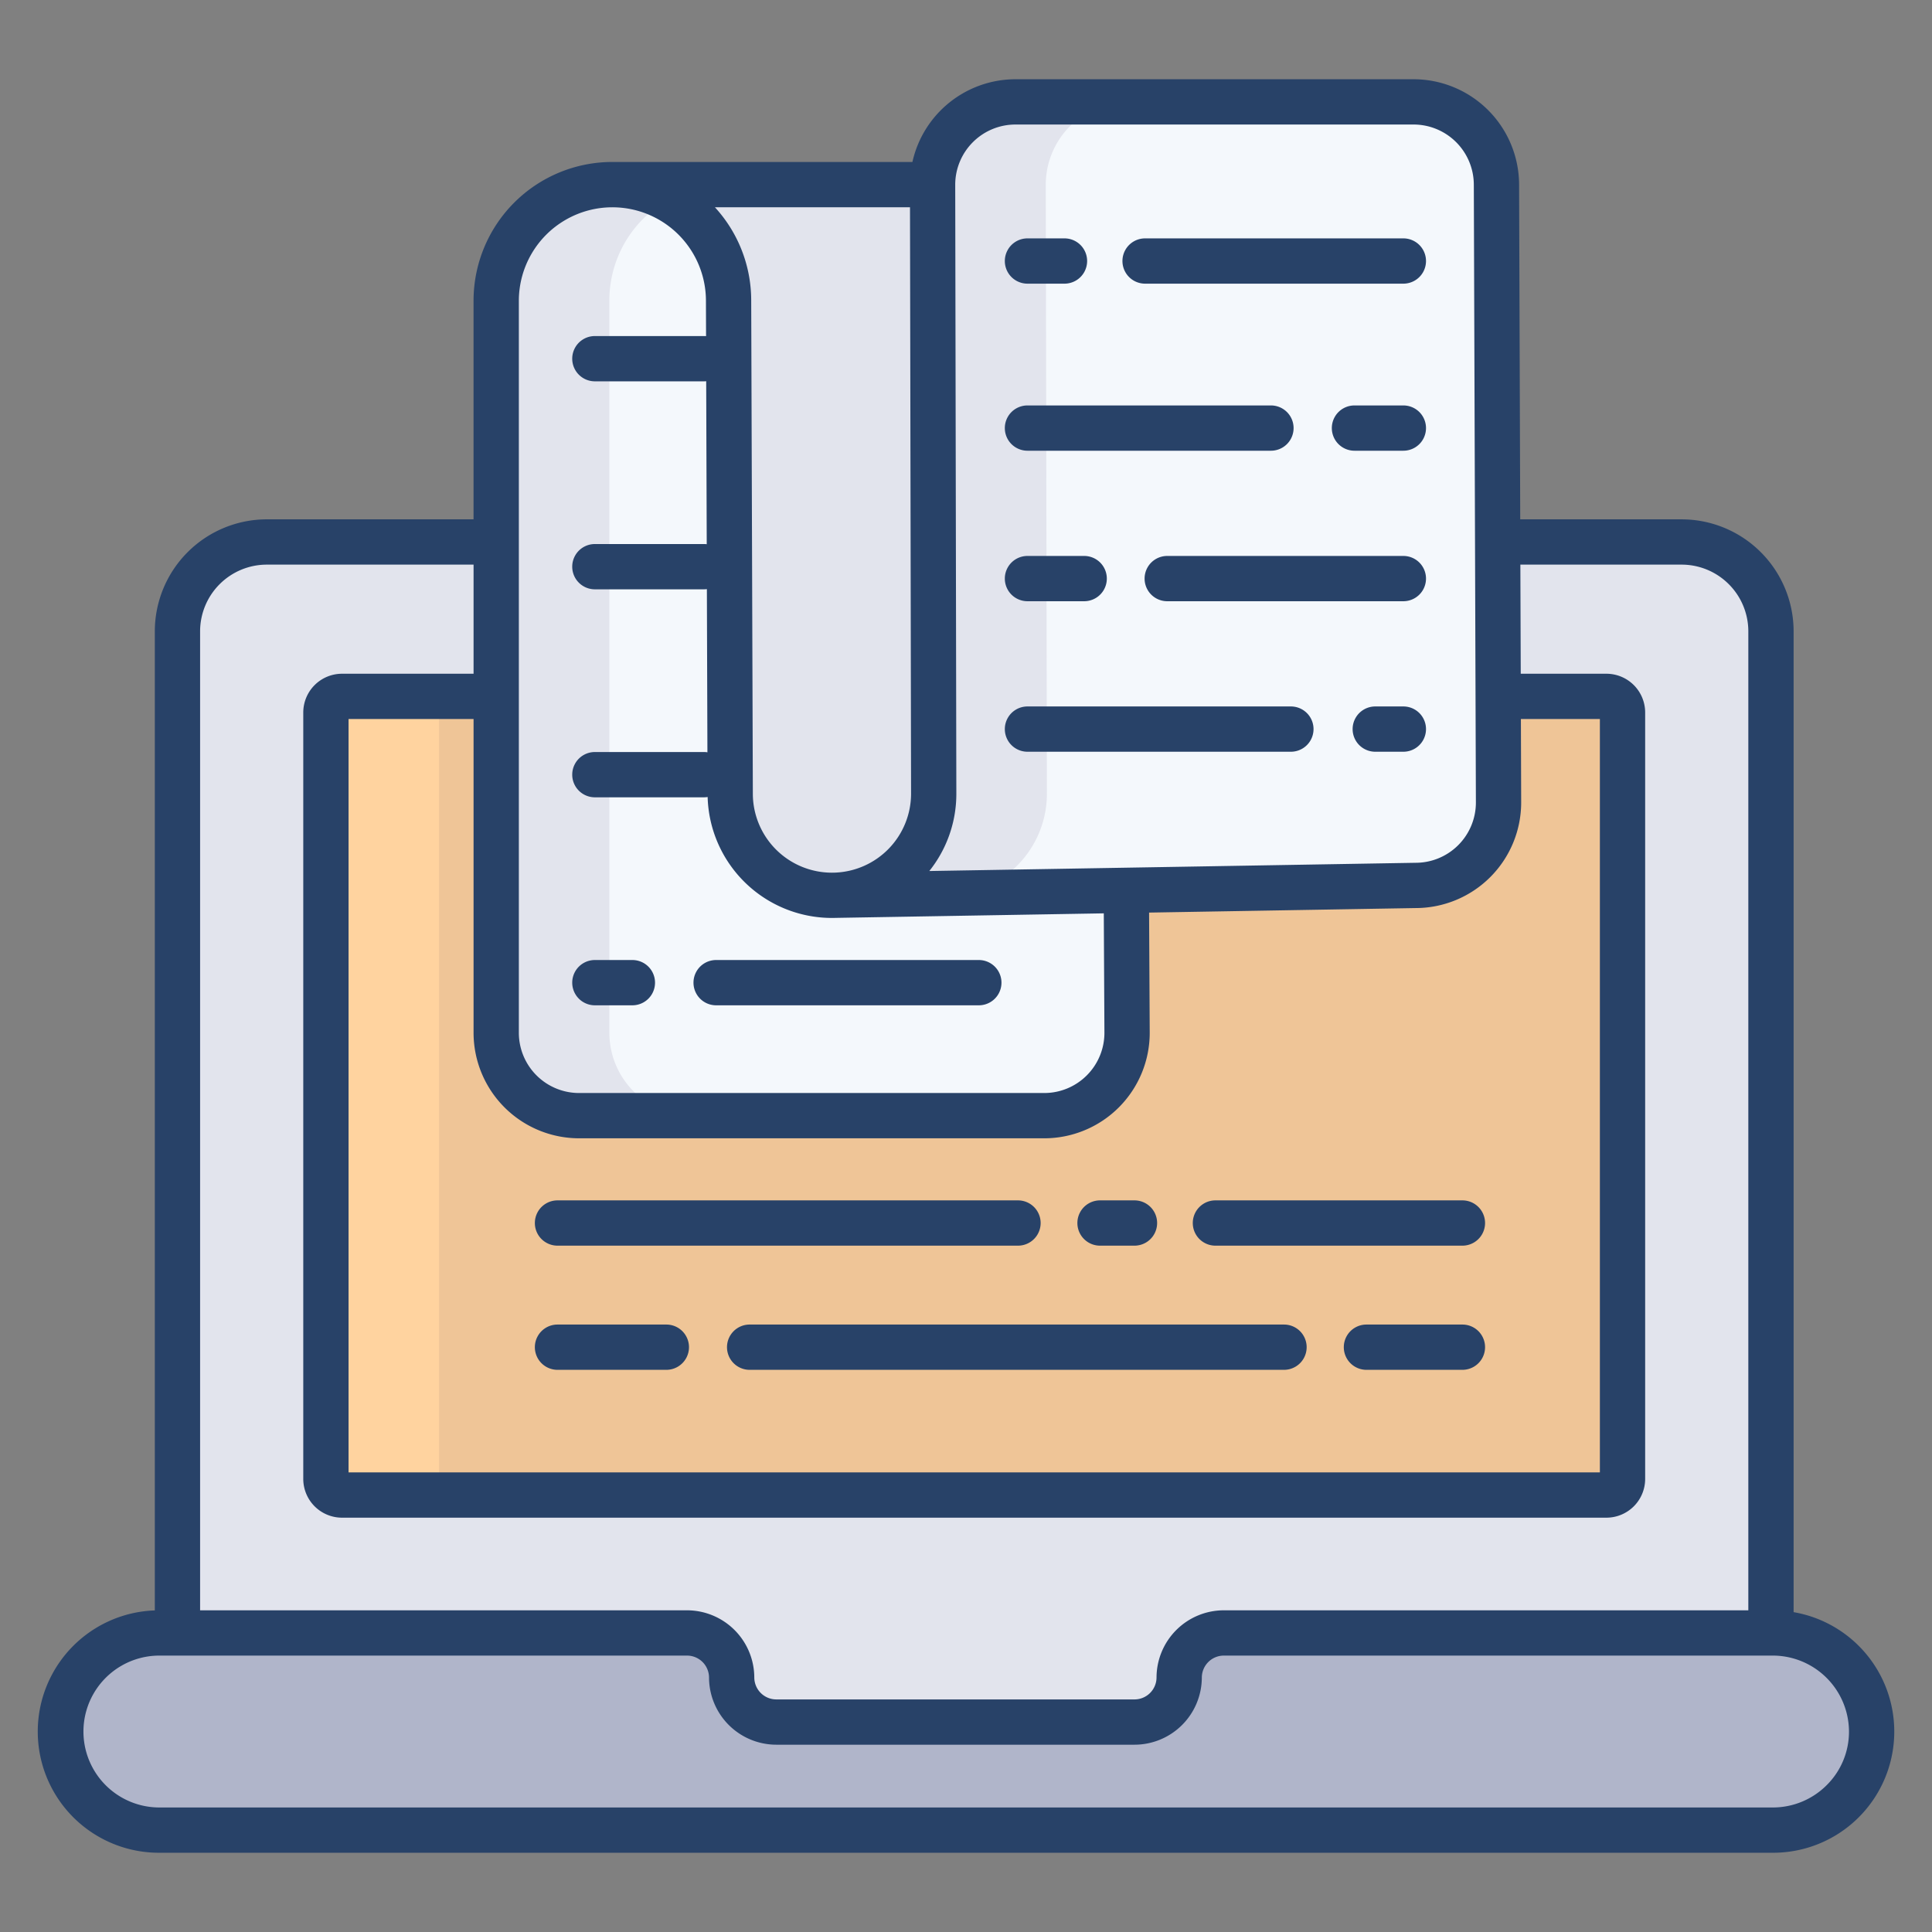 <svg id="Layer_1" height="512" viewBox="0 0 512 512" width="512" xmlns="http://www.w3.org/2000/svg" data-name="Layer 1"><rect x="0" y="0" width="512" height="512" fill="#808080" stroke="none"/><path d="m469.76 432.751h-145.41a11.83 11.83 0 0 0 -11.86 11.809 11.828 11.828 0 0 1 -11.86 11.8h-94.87a11.83 11.83 0 0 1 -11.86-11.8 11.829 11.829 0 0 0 -11.86-11.809h-139.8a26.125 26.125 0 1 0 0 52.25h427.52a26.125 26.125 0 1 0 0-52.25z" fill="#b0b5ca"/><path d="m445.61 143.631h-374.86a23.666 23.666 0 0 0 -23.72 23.62v265.5h135.01a11.829 11.829 0 0 1 11.86 11.809 11.83 11.83 0 0 0 11.86 11.8h94.87a11.828 11.828 0 0 0 11.86-11.8 11.83 11.83 0 0 1 11.86-11.809h144.98v-265.5a23.666 23.666 0 0 0 -23.72-23.62z" fill="#e2e4ed"/><path d="m425.71 184.55h-335.07a4.257 4.257 0 0 0 -4.27 4.25v203.141a4.265 4.265 0 0 0 4.27 4.259h335.07a4.273 4.273 0 0 0 4.28-4.259v-203.141a4.266 4.266 0 0 0 -4.28-4.25z" fill="#efc597"/><path d="m247.14 48.921.3 161.46a26.965 26.965 0 0 1 -53.93 0l-.43-130.87a30.754 30.754 0 0 0 -30.79-30.59z" fill="#e2e4ed"/><path d="m298.48 235.95-78 1.321a26.94 26.94 0 0 1 -26.97-26.89l-.43-130.871a30.8 30.8 0 0 0 -61.59.121v194.109a21.956 21.956 0 0 0 21.99 21.92h123.22a21.945 21.945 0 0 0 21.98-22z" fill="#f4f8fc"/><path d="m396.58 48.921a21.955 21.955 0 0 0 -21.99-21.921h-105.46a21.949 21.949 0 0 0 -21.99 21.92l.3 161.46a26.925 26.925 0 0 1 -26.96 26.89l78-1.321 76.66-1.3a21.964 21.964 0 0 0 21.99-21.931z" fill="#f4f8fc"/><path d="m116.37 391.941v-203.141a4.257 4.257 0 0 1 4.27-4.25h-30a4.257 4.257 0 0 0 -4.27 4.25v203.141a4.265 4.265 0 0 0 4.27 4.259h30a4.265 4.265 0 0 1 -4.27-4.259z" fill="#ffd39f"/><path d="m161.49 273.74v-194.109a30.557 30.557 0 0 1 9.02-21.71 30.871 30.871 0 0 1 6.777-5.109 30.788 30.788 0 0 0 -45.8 26.819v194.109a21.956 21.956 0 0 0 21.99 21.92h30a21.956 21.956 0 0 1 -21.987-21.92z" fill="#e2e4ed"/><path d="m277.44 210.381-.3-161.46a21.949 21.949 0 0 1 21.99-21.921h-30a21.949 21.949 0 0 0 -21.99 21.92l.3 161.46a26.925 26.925 0 0 1 -26.96 26.89l35.684-.6a26.913 26.913 0 0 0 21.276-26.289z" fill="#e2e4ed"/><g fill="#284268"><path d="m303.459 75.173h68.447a6 6 0 0 0 0-12h-68.447a6 6 0 0 0 0 12z"/><path d="m272.29 75.173h9.81a6 6 0 0 0 0-12h-9.81a6 6 0 0 0 0 12z"/><path d="m189.781 266.416h69.619a6 6 0 0 0 0-12h-69.619a6 6 0 0 0 0 12z"/><path d="m157.646 266.416h9.943a6 6 0 0 0 0-12h-9.943a6 6 0 0 0 0 12z"/><path d="m371.906 187.218h-7.447a6 6 0 0 0 0 12h7.447a6 6 0 0 0 0-12z"/><path d="m272.29 199.218h69.81a6 6 0 0 0 0-12h-69.81a6 6 0 0 0 0 12z"/><path d="m371.906 147.332h-62.577a6 6 0 0 0 0 12h62.577a6 6 0 1 0 0-12z"/><path d="m272.29 159.332h15.03a6 6 0 0 0 0-12h-15.03a6 6 0 0 0 0 12z"/><path d="m371.906 107.446h-12.957a6 6 0 0 0 0 12h12.957a6 6 0 0 0 0-12z"/><path d="m272.29 119.446h64.525a6 6 0 0 0 0-12h-64.525a6 6 0 0 0 0 12z"/><path d="m322.1 330.113h65.457a6 6 0 0 0 0-12h-65.457a6 6 0 0 0 0 12z"/><path d="m291.518 330.113h9.132a6 6 0 0 0 0-12h-9.132a6 6 0 0 0 0 12z"/><path d="m147.744 330.113h122.037a6 6 0 0 0 0-12h-122.037a6 6 0 1 0 0 12z"/><path d="m387.556 351.019h-25.434a6 6 0 0 0 0 12h25.434a6 6 0 1 0 0-12z"/><path d="m192.662 357.019a6 6 0 0 0 6 6h141.615a6 6 0 1 0 0-12h-141.615a6 6 0 0 0 -6 6z"/><path d="m147.744 363.019h28.845a6 6 0 0 0 0-12h-28.845a6 6 0 0 0 0 12z"/><path d="m475.327 427.238v-259.99a29.7 29.7 0 0 0 -29.72-29.616h-42.732l-.3-88.708a27.987 27.987 0 0 0 -27.984-27.924h-105.463a28.015 28.015 0 0 0 -27.328 21.924h-79.515a36.788 36.788 0 0 0 -36.79 36.7v58.005h-54.747a29.7 29.7 0 0 0 -29.719 29.616v259.534a32.12 32.12 0 0 0 1.211 64.221h427.52a32.113 32.113 0 0 0 5.567-63.762zm-222.185-378.314a15.973 15.973 0 0 1 15.986-15.924h105.463a15.978 15.978 0 0 1 15.986 15.944l.55 163.78a15.973 15.973 0 0 1 -15.986 15.923l-128.867 2.183a32.7 32.7 0 0 0 7.167-20.463zm-11.7 161.455a20.951 20.951 0 0 1 -20.194 20.875l-.819.014a20.956 20.956 0 0 1 -20.918-20.909l-.434-130.871a36.51 36.51 0 0 0 -9.619-24.564h51.7zm-103.942-130.752a24.791 24.791 0 0 1 49.581-.1l.032 9.557c-.171-.015-.344-.026-.519-.026h-28.948a6 6 0 0 0 0 12h28.943c.188 0 .374-.011.558-.028l.144 43.191a6.026 6.026 0 0 0 -.7-.045h-28.945a6 6 0 0 0 0 12h28.943a6.04 6.04 0 0 0 .741-.05l.143 43.241a5.99 5.99 0 0 0 -.884-.072h-28.943a6 6 0 1 0 0 12h28.943a6.087 6.087 0 0 0 .942-.081 32.962 32.962 0 0 0 32.945 32.051c.363 0 .724-.006 1.085-.018l70.955-1.2.167 31.631a15.955 15.955 0 0 1 -15.983 15.983h-123.22a15.972 15.972 0 0 1 -15.98-15.923zm15.98 222.034h123.22a27.954 27.954 0 0 0 27.986-28.036l-.168-31.78 70.68-1.2a27.989 27.989 0 0 0 27.929-27.945l-.074-22.156h20.932v199.656h-331.615v-199.652h33.13v83.19a27.986 27.986 0 0 0 27.98 27.923zm-82.732-152.029h54.752v28.916h-34.857a10.274 10.274 0 0 0 -10.273 10.252v203.145a10.275 10.275 0 0 0 10.273 10.255h335.07a10.274 10.274 0 0 0 10.272-10.253v-203.147a10.274 10.274 0 0 0 -10.272-10.252h-22.7l-.1-28.916h42.692a17.688 17.688 0 0 1 17.72 17.616v259.5h-138.972a17.855 17.855 0 0 0 -17.86 17.808 5.841 5.841 0 0 1 -5.859 5.808h-94.878a5.841 5.841 0 0 1 -5.86-5.808 17.855 17.855 0 0 0 -17.86-17.808h-129.007v-259.5a17.688 17.688 0 0 1 17.719-17.616zm413.372 323.425a20.161 20.161 0 0 1 -14.36 5.943h-427.52a20.126 20.126 0 1 1 0-40.252h139.8a5.841 5.841 0 0 1 5.86 5.808 17.853 17.853 0 0 0 17.86 17.808h94.878a17.854 17.854 0 0 0 17.859-17.808 5.841 5.841 0 0 1 5.86-5.808h145.403a20.212 20.212 0 0 1 20.24 20.106 19.938 19.938 0 0 1 -5.88 14.203z"/></g></svg>